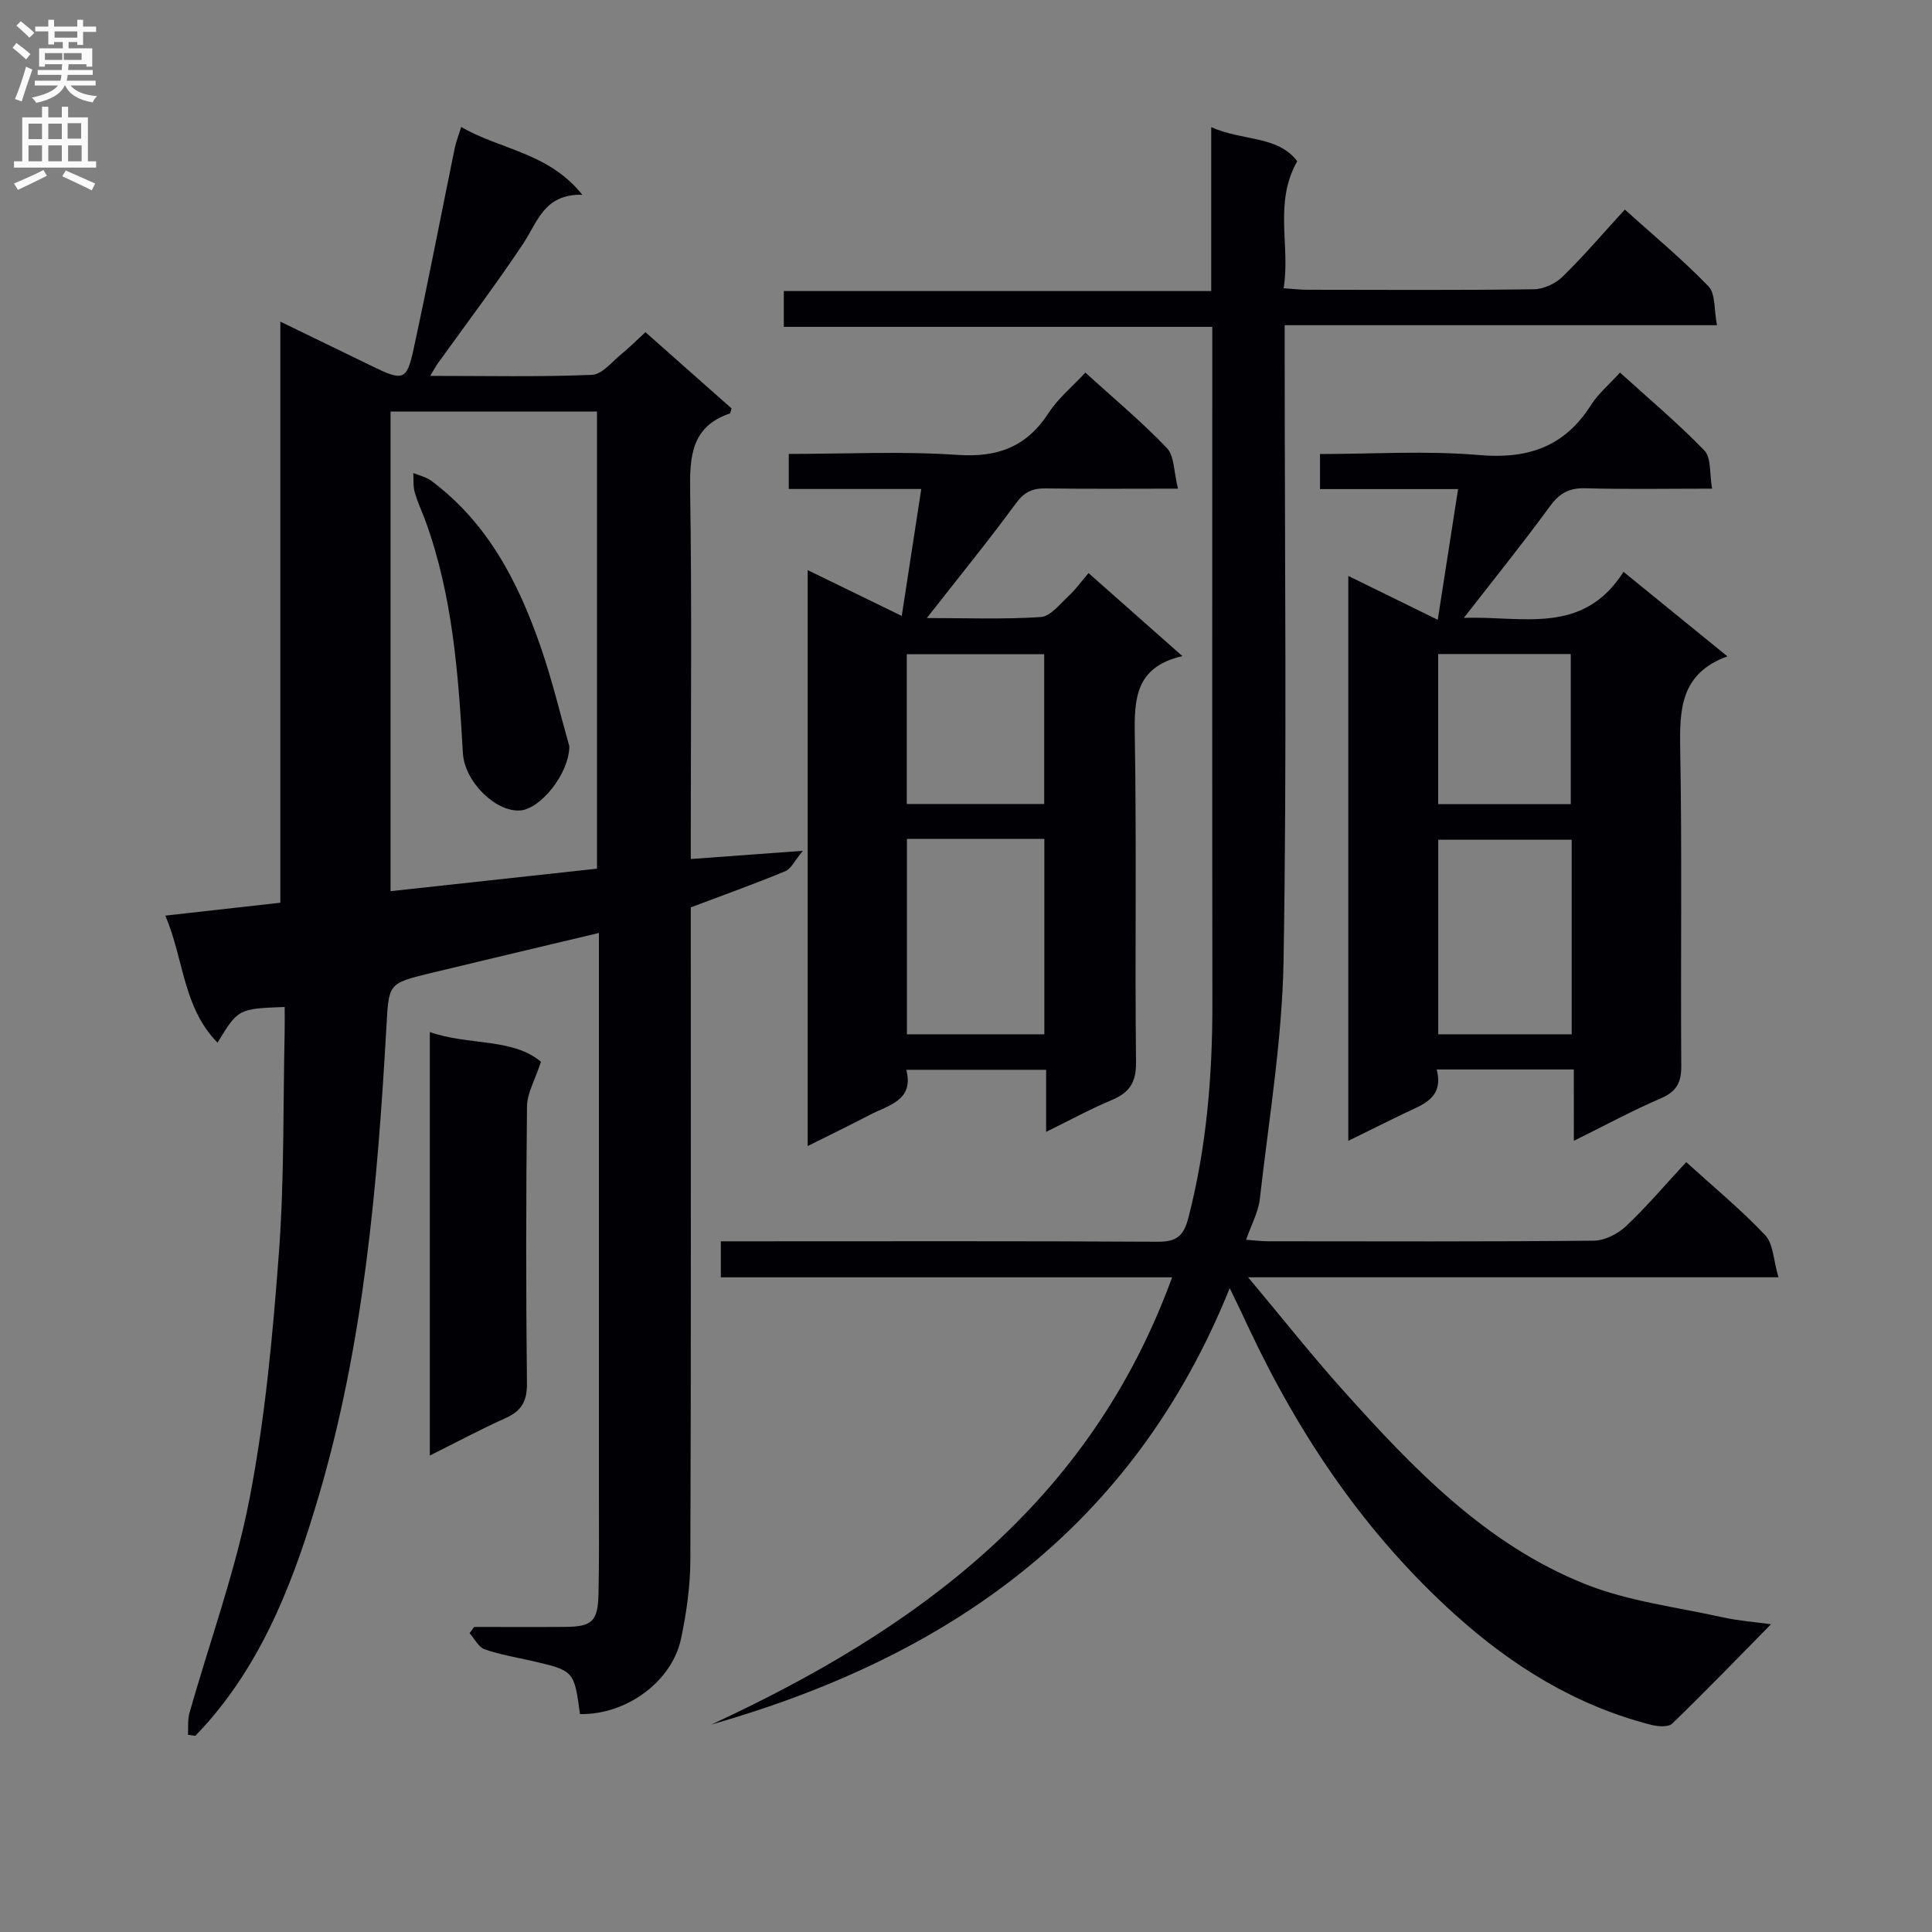 <svg enable-background="new 0 0 400 400" viewBox="0 0 400 400" xmlns="http://www.w3.org/2000/svg"><rect x="0" y="0" width="400" height="400" fill="#808080" stroke="none"/><g fill="#010105"><path d="m120.08 354.88c-1.22-9-1.22-9-10.1-11.04-3.23-.74-6.54-1.27-9.64-2.37-1.27-.45-2.09-2.18-3.12-3.33.31-.43.63-.87.94-1.3 6.3 0 12.61.04 18.91-.01 5.52-.05 6.71-1.15 6.84-6.78.16-6.83.09-13.66.09-20.49.01-36.82 0-73.64 0-110.46 0-1.82 0-3.64 0-5.94-11.92 2.84-23.45 5.56-34.97 8.34-8.81 2.13-8.52 2.17-9.05 11.49-1.84 32.52-4.66 64.95-13.88 96.37-4.97 16.93-11.11 33.47-22.98 47.12-.86.99-1.78 1.94-2.67 2.9-.51-.07-1.02-.13-1.53-.2.09-1.5-.1-3.08.3-4.49 4.19-14.83 9.55-29.42 12.46-44.49 3.23-16.74 4.8-33.86 6.07-50.89 1.12-15.08.85-30.27 1.18-45.41.04-1.8.01-3.6.01-5.42-9.61.37-9.61.37-13.91 7.39-7.19-7.34-6.94-17.26-10.8-26.3 8.42-.94 15.91-1.78 23.81-2.67 0-40.08 0-79.8 0-120.31 6.91 3.35 13.13 6.36 19.35 9.39 5.96 2.9 6.84 2.73 8.18-3.44 3.03-13.92 5.72-27.92 8.58-41.88.26-1.26.75-2.48 1.33-4.38 8.12 4.74 18.05 5.25 25.08 14.04-7.9-.18-9.25 5.61-12.22 10.09-5.6 8.43-11.73 16.51-17.63 24.74-.45.62-.81 1.31-1.64 2.67 11.65 0 22.58.24 33.49-.21 2.14-.09 4.22-2.8 6.23-4.42 1.55-1.25 2.95-2.68 4.84-4.42 6.02 5.33 12.02 10.65 17.83 15.79-.23.74-.24 1-.32 1.03-8.03 2.72-8.36 8.92-8.25 16.16.36 23.32.13 46.65.13 69.97v6.13c7.37-.54 14.39-1.05 23.21-1.7-1.71 2.04-2.43 3.73-3.65 4.23-6.28 2.59-12.68 4.89-19.56 7.48v5.69c0 43.15.07 86.3-.09 129.46-.02 5.43-.81 10.95-1.93 16.28-1.89 8.88-11.34 15.78-20.92 15.59zm-39.22-269.68v99.31c14.59-1.59 28.7-3.13 42.74-4.66 0-31.84 0-63.2 0-94.65-14.37 0-28.34 0-42.74 0z"/><path d="m254.6 266.7c-20.11 49.89-58.48 76.39-107.33 90.35 42.36-19.61 78.34-45.74 95.4-92.59-31.46 0-62.33 0-93.43 0 0-2.73 0-4.81 0-7.46h5.48c28.33 0 56.66-.08 84.98.09 3.89.02 5.36-1.18 6.33-4.92 3.78-14.6 5-29.43 4.98-44.44-.06-45.49-.02-90.98-.02-136.47 0-.99 0-1.98 0-3.59-29.61 0-58.99 0-88.71 0 0-2.71 0-4.8 0-7.41h88.49c0-11.25 0-21.99 0-33.93 6.53 2.92 13.69 1.67 17.81 7.04-4.93 8.74-1.37 17.58-2.82 26.31 1.95.13 3.39.31 4.82.31 15.66.02 31.33.11 46.99-.1 2.01-.03 4.46-1.15 5.91-2.57 4.39-4.29 8.39-8.98 12.92-13.93 5.97 5.37 11.95 10.33 17.32 15.89 1.48 1.53 1.13 4.82 1.76 8.05-30.22 0-59.61 0-89.5 0v6.49c0 41.66.47 83.32-.23 124.97-.28 16.52-3.06 33-4.92 49.47-.31 2.72-1.76 5.3-2.84 8.42 1.72.12 3.11.31 4.5.31 22.5.02 44.99.1 67.49-.12 2.27-.02 4.99-1.41 6.69-3.02 4.32-4.08 8.18-8.65 12.44-13.25 5.7 5.18 11.36 9.84 16.35 15.13 1.69 1.79 1.7 5.15 2.75 8.72-37.12 0-72.82 0-109.8 0 7.09 8.47 13.15 16.14 19.66 23.4 14.49 16.17 29.57 31.94 50.21 40.15 8.96 3.56 18.89 4.74 28.41 6.85 3.19.71 6.48.95 9.98 1.43-6.91 7.02-13.56 13.91-20.44 20.56-.82.8-3.05.62-4.46.25-15.48-3.98-28.67-12.14-40.43-22.73-18.59-16.73-32.29-37.01-42.86-59.54-1.02-2.24-2.11-4.45-3.88-8.12z"/><path d="m325.84 221.42c-9.85 0-18.76 0-28.39 0 1.55 6.01-2.98 7.29-6.84 9.15-3.7 1.79-7.38 3.62-11.46 5.63 0-39.19 0-77.75 0-116.96 6.32 3.1 12.21 5.98 18.52 9.08 1.44-9.24 2.78-17.86 4.21-27.06-9.79 0-19.05 0-28.59 0 0-2.57 0-4.64 0-7.26 11.02 0 22.03-.73 32.89.21 10.1.88 17.69-1.66 23.19-10.31 1.49-2.35 3.73-4.23 6.03-6.76 5.95 5.39 12.01 10.48 17.48 16.14 1.45 1.5 1.04 4.8 1.59 7.89-9.35 0-17.81.16-26.26-.08-3.39-.1-5.38 1.07-7.36 3.79-5.58 7.64-11.53 15.01-17.78 23.05 11.92-.48 24.6 3.78 33.06-9.54 7.31 5.95 14.07 11.45 21.51 17.5-9.71 3.54-9.92 10.95-9.77 19.24.4 21.82.06 43.66.22 65.48.03 3.49-.95 5.38-4.23 6.79-5.77 2.47-11.31 5.48-18.01 8.79-.01-5.34-.01-9.94-.01-14.77zm-.44-47.56c-9.58 0-18.61 0-27.63 0v40.28h27.63c0-13.58 0-26.71 0-40.28zm-27.64-7.37h27.45c0-10.54 0-20.74 0-31.08-9.29 0-18.2 0-27.45 0z"/><path d="m243.89 101.17c-10.1 0-18.74.08-27.38-.05-2.72-.04-4.43.71-6.15 3.06-5.78 7.87-11.95 15.45-18.47 23.78 8.17 0 15.91.3 23.6-.21 2.01-.13 3.95-2.69 5.73-4.33 1.45-1.34 2.62-2.98 4.15-4.77 6.61 5.85 12.67 11.22 19.43 17.19-9.82 2.26-9.98 8.95-9.85 16.63.38 22.48 0 44.96.25 67.44.05 4.19-1.35 6.31-5.02 7.84-4.39 1.84-8.58 4.13-13.59 6.59 0-4.69 0-8.61 0-12.85-9.77 0-19.01 0-28.95 0 1.65 6.39-3.71 7.31-7.68 9.39-4.07 2.13-8.21 4.13-12.74 6.4 0-39.96 0-79.21 0-119.24 6.5 3.16 12.75 6.21 19.48 9.48 1.36-8.87 2.65-17.28 4.04-26.28-9.34 0-18.25 0-27.43 0 0-2.6 0-4.66 0-7.26 11.74 0 23.39-.59 34.94.2 8.34.57 14.31-1.68 18.86-8.69 1.96-3.02 4.89-5.42 7.61-8.34 5.72 5.21 11.62 10.12 16.88 15.62 1.57 1.69 1.42 5.02 2.29 8.4zm-56.12 72.52v40.45h28.45c0-13.7 0-26.95 0-40.45-9.61 0-18.85 0-28.45 0zm-.03-38.25v31.02h28.45c0-10.57 0-20.77 0-31.02-9.65 0-18.89 0-28.45 0z"/><path d="m112 219.82c-1.28 3.91-2.86 6.55-2.89 9.21-.21 19.13-.23 38.26-.01 57.39.04 3.74-1.17 5.73-4.46 7.2-5.12 2.29-10.07 4.95-15.65 7.73 0-29.4 0-58.18 0-87.67 8.11 2.82 17.08 1.18 23.01 6.14z"/><path d="m117.88 154.52c-.08 5.75-5.98 12.91-10.1 13.27-5.09.44-11.6-5.93-11.94-11.84-.94-16.27-2.09-32.5-7.72-48.01-.74-2.02-1.68-3.98-2.26-6.05-.35-1.24-.21-2.63-.29-3.95 1.25.52 2.66.81 3.71 1.59 11.73 8.73 18.07 21.1 22.68 34.46 2.43 7.03 4.15 14.31 5.92 20.53z"/></g><path d="m2.6 9.9.8-1c.9.7 1.9 1.4 2.9 2.3l-.9 1.1c-1.1-1-2-1.8-2.8-2.4zm.5 10.6c.9-2.1 1.6-4.3 2.3-6.7.4.2.8.4 1.3.6-.7 2.1-1.5 4.3-2.2 6.6zm.3-15.2.9-.9c1 .8 2 1.6 2.8 2.4l-1 1c-.9-.9-1.8-1.7-2.7-2.5zm12.6-1.2h1.2v1.4h2.7v1.1h-2.7v2.7h-1.2v-.6h-1.8v1.3h4.9v3.8h-1.2v-.5h-3.7c0 .4-.1.9-.1 1.2h5.1v1h-5.2c0 .5-.1.9-.2 1.2h6v1h-5.2c1.1 1.3 2.9 2 5.5 2.2-.4.4-.7.8-.9 1.3-2.9-.5-4.8-1.6-5.7-3.5h-.1c-.8 1.7-2.7 2.9-5.9 3.6-.2-.4-.6-.8-.9-1.1 2.8-.6 4.6-1.4 5.4-2.5h-4.8v-1h5.3c.1-.3.2-.7.2-1.2h-4.9v-1h5c0-.4 0-.8.1-1.2h-3.6v.5h-1.2v-3.8h4.9v-1.3h-1.8v.5h-1.2v-2.7h-2.7v-1h2.7v-1.4h1.2v1.4h4.8zm-6.7 8.3h3.6c0-.4 0-.9 0-1.4h-3.6zm1.9-4.6h4.8v-1.3h-4.7v1.3zm6.7 3.2h-4.7v1.4h3.7v-1.4z" fill="#fbfafa"/><path d="m8.7 22.1h1.3v2.2h2.8v-2.2h1.3v2.2h4.1v9.1h1.7v1.3h-17v-1.3h1.7v-9.1h4.1zm.3 13.1.7 1.2c-1.8.9-3.8 1.9-6 2.9-.2-.4-.5-.8-.8-1.3 2.3-1 4.4-1.9 6.1-2.8zm-3.1-6.4h2.8v-3.2h-2.8zm0 4.6h2.8v-3.3h-2.8zm4.1-4.6h2.8v-3.2h-2.8zm0 4.6h2.8v-3.3h-2.8zm3.6 1.9c2.1.9 4.1 1.8 6.1 2.7l-.7 1.4c-2.2-1.1-4.2-2-6.1-2.9zm3.2-9.8h-2.8v3.2h2.8v-3.1zm-2.7 7.9h2.8v-3.3h-2.8z" fill="#fbfafa"/></svg>